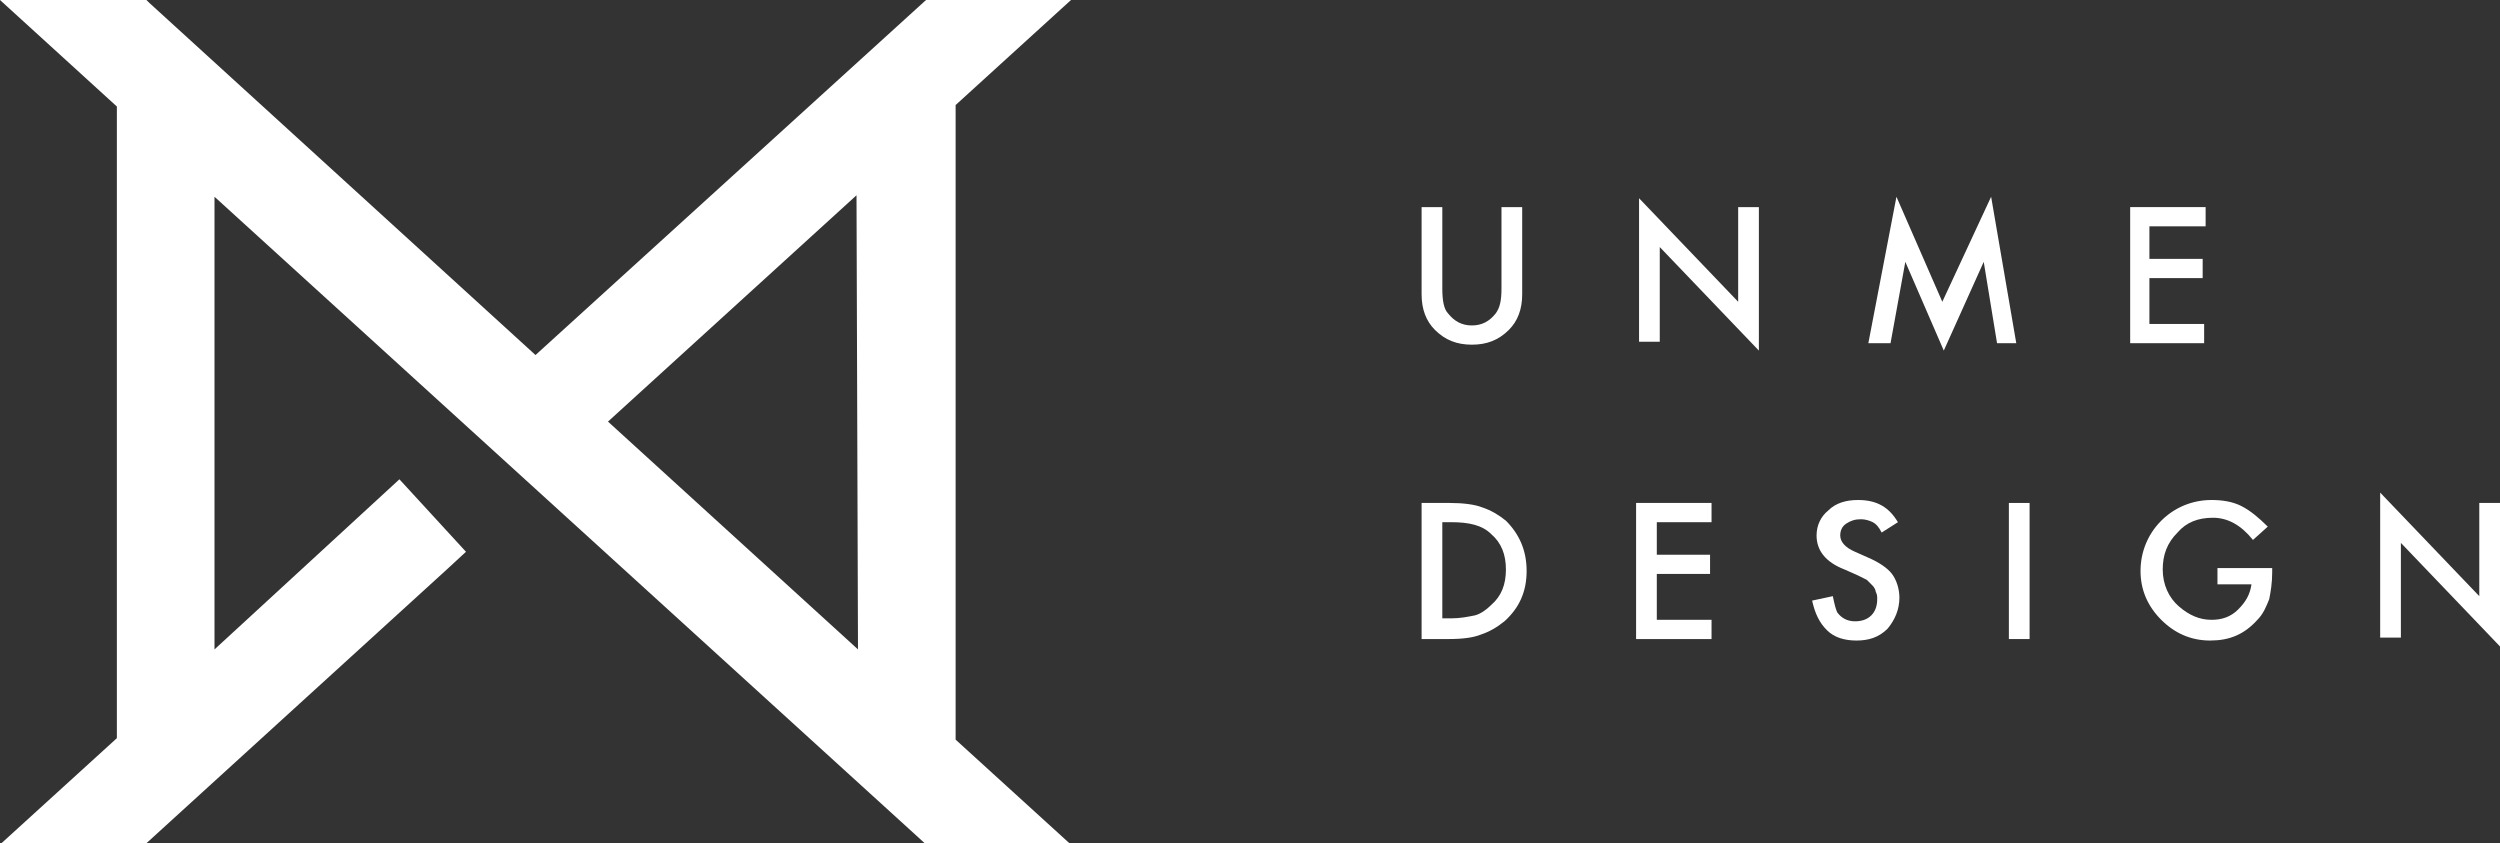 <?xml version="1.0" encoding="utf-8"?>
<!-- Generator: Adobe Illustrator 23.0.1, SVG Export Plug-In . SVG Version: 6.00 Build 0)  -->
<svg version="1.1" id="Layer_1" xmlns="http://www.w3.org/2000/svg" xmlns:xlink="http://www.w3.org/1999/xlink" x="0px" y="0px"
	 viewBox="0 0 169 57" style="enable-background:new 0 0 169 57;" xml:space="preserve">
<rect x="0" y="0" width="169" height="57" fill="#333333" stroke="none"/>
<style type="text/css">
	.st0{fill:#31313A;}
	.st1{fill:#FFFFFF;}
	.st2{stroke:#231F20;stroke-miterlimit:10;}
	.st3{fill:#010101;}
	.st4{fill:#51728C;}
</style>
<g>
	<g>
		<path class="st1" d="M64.6,7.1L72.4,0h-9.8L36.2,24L10.1,0.2L9.9,0H0l7.9,7.2v42.7L0.1,57h9.8l20.3-18.5l1.3-1.2l-4.5-4.9
			L14.5,43.9V13.3l47.9,43.6l0.2,0.2h9.8l-7.8-7.1V7.1z M58,43.9L41.1,28.5l16.8-15.3L58,43.9z"/>
	</g>
</g>
<g>
	<path class="st1" d="M97.5,14v5.5c0,0.8,0.1,1.4,0.4,1.7c0.4,0.5,0.9,0.8,1.6,0.8c0.7,0,1.2-0.3,1.6-0.8c0.3-0.4,0.4-0.9,0.4-1.7
		V14h1.4v5.9c0,1-0.3,1.8-0.9,2.4c-0.7,0.7-1.5,1-2.5,1s-1.8-0.3-2.5-1c-0.6-0.6-0.9-1.4-0.9-2.4V14H97.5z"/>
	<path class="st1" d="M110.8,23.2v-9.8l6.7,7V14h1.4v9.7l-6.7-7v6.4H110.8z"/>
	<path class="st1" d="M126.3,23.2l1.9-9.9l3.1,7.1l3.3-7.1l1.7,9.9H135l-0.9-5.5l-2.7,6l-2.6-6l-1,5.5H126.3z"/>
	<path class="st1" d="M149,15.3h-3.7v2.2h3.6v1.3h-3.6v3.1h3.7v1.3H144V14h5.1V15.3z"/>
	<path class="st1" d="M96.1,43.1V34h1.9c0.9,0,1.7,0.1,2.2,0.3c0.6,0.2,1.1,0.5,1.6,0.9c0.9,0.9,1.4,2,1.4,3.4
		c0,1.4-0.5,2.5-1.5,3.4c-0.5,0.4-1,0.7-1.6,0.9c-0.5,0.2-1.2,0.3-2.2,0.3H96.1z M97.5,41.8h0.6c0.6,0,1.1-0.1,1.6-0.2
		c0.4-0.1,0.8-0.4,1.1-0.7c0.7-0.6,1-1.4,1-2.4c0-1-0.3-1.8-1-2.4c-0.6-0.6-1.5-0.8-2.7-0.8h-0.6V41.8z"/>
	<path class="st1" d="M115.7,35.3H112v2.2h3.6v1.3H112v3.1h3.7v1.3h-5.1V34h5.1V35.3z"/>
	<path class="st1" d="M128.3,35.3l-1.1,0.7c-0.2-0.4-0.4-0.6-0.6-0.7c-0.2-0.1-0.5-0.2-0.8-0.2c-0.4,0-0.7,0.1-1,0.3
		c-0.3,0.2-0.4,0.5-0.4,0.8c0,0.4,0.3,0.8,1,1.1l0.9,0.4c0.7,0.3,1.3,0.7,1.6,1.1c0.3,0.4,0.5,1,0.5,1.6c0,0.8-0.3,1.5-0.8,2.1
		c-0.6,0.6-1.3,0.8-2.1,0.8c-0.8,0-1.5-0.2-2-0.7c-0.5-0.5-0.8-1.1-1-2l1.4-0.3c0.1,0.5,0.2,0.9,0.3,1.1c0.3,0.4,0.7,0.6,1.2,0.6
		c0.4,0,0.8-0.1,1.1-0.4c0.3-0.3,0.4-0.7,0.4-1.1c0-0.2,0-0.3-0.1-0.5c0-0.1-0.1-0.3-0.2-0.4c-0.1-0.1-0.2-0.2-0.4-0.4
		c-0.2-0.1-0.4-0.2-0.6-0.3l-0.9-0.4c-1.3-0.5-1.9-1.3-1.9-2.3c0-0.7,0.3-1.3,0.8-1.7c0.5-0.5,1.2-0.7,2-0.7
		C126.9,33.8,127.7,34.3,128.3,35.3z"/>
	<path class="st1" d="M137.2,34v9.2h-1.4V34H137.2z"/>
	<path class="st1" d="M149.8,38.4h3.8v0.3c0,0.7-0.1,1.3-0.2,1.8c-0.2,0.5-0.4,1-0.8,1.4c-0.9,1-1.9,1.4-3.2,1.4
		c-1.3,0-2.4-0.5-3.3-1.4c-0.9-0.9-1.4-2-1.4-3.3c0-1.3,0.5-2.5,1.4-3.4c0.9-0.9,2.1-1.4,3.4-1.4c0.7,0,1.4,0.1,2,0.4
		c0.6,0.3,1.2,0.8,1.8,1.4l-1,0.9c-0.8-1-1.7-1.5-2.7-1.5c-1,0-1.8,0.3-2.4,1c-0.7,0.7-1,1.5-1,2.5c0,1,0.4,1.9,1.1,2.5
		c0.7,0.6,1.4,0.9,2.2,0.9c0.7,0,1.3-0.2,1.8-0.7c0.5-0.5,0.8-1,0.9-1.7h-2.3V38.4z"/>
	<path class="st1" d="M160.9,43.1v-9.8l6.7,7V34h1.4v9.7l-6.7-7v6.4H160.9z"/>
</g>
</svg>
